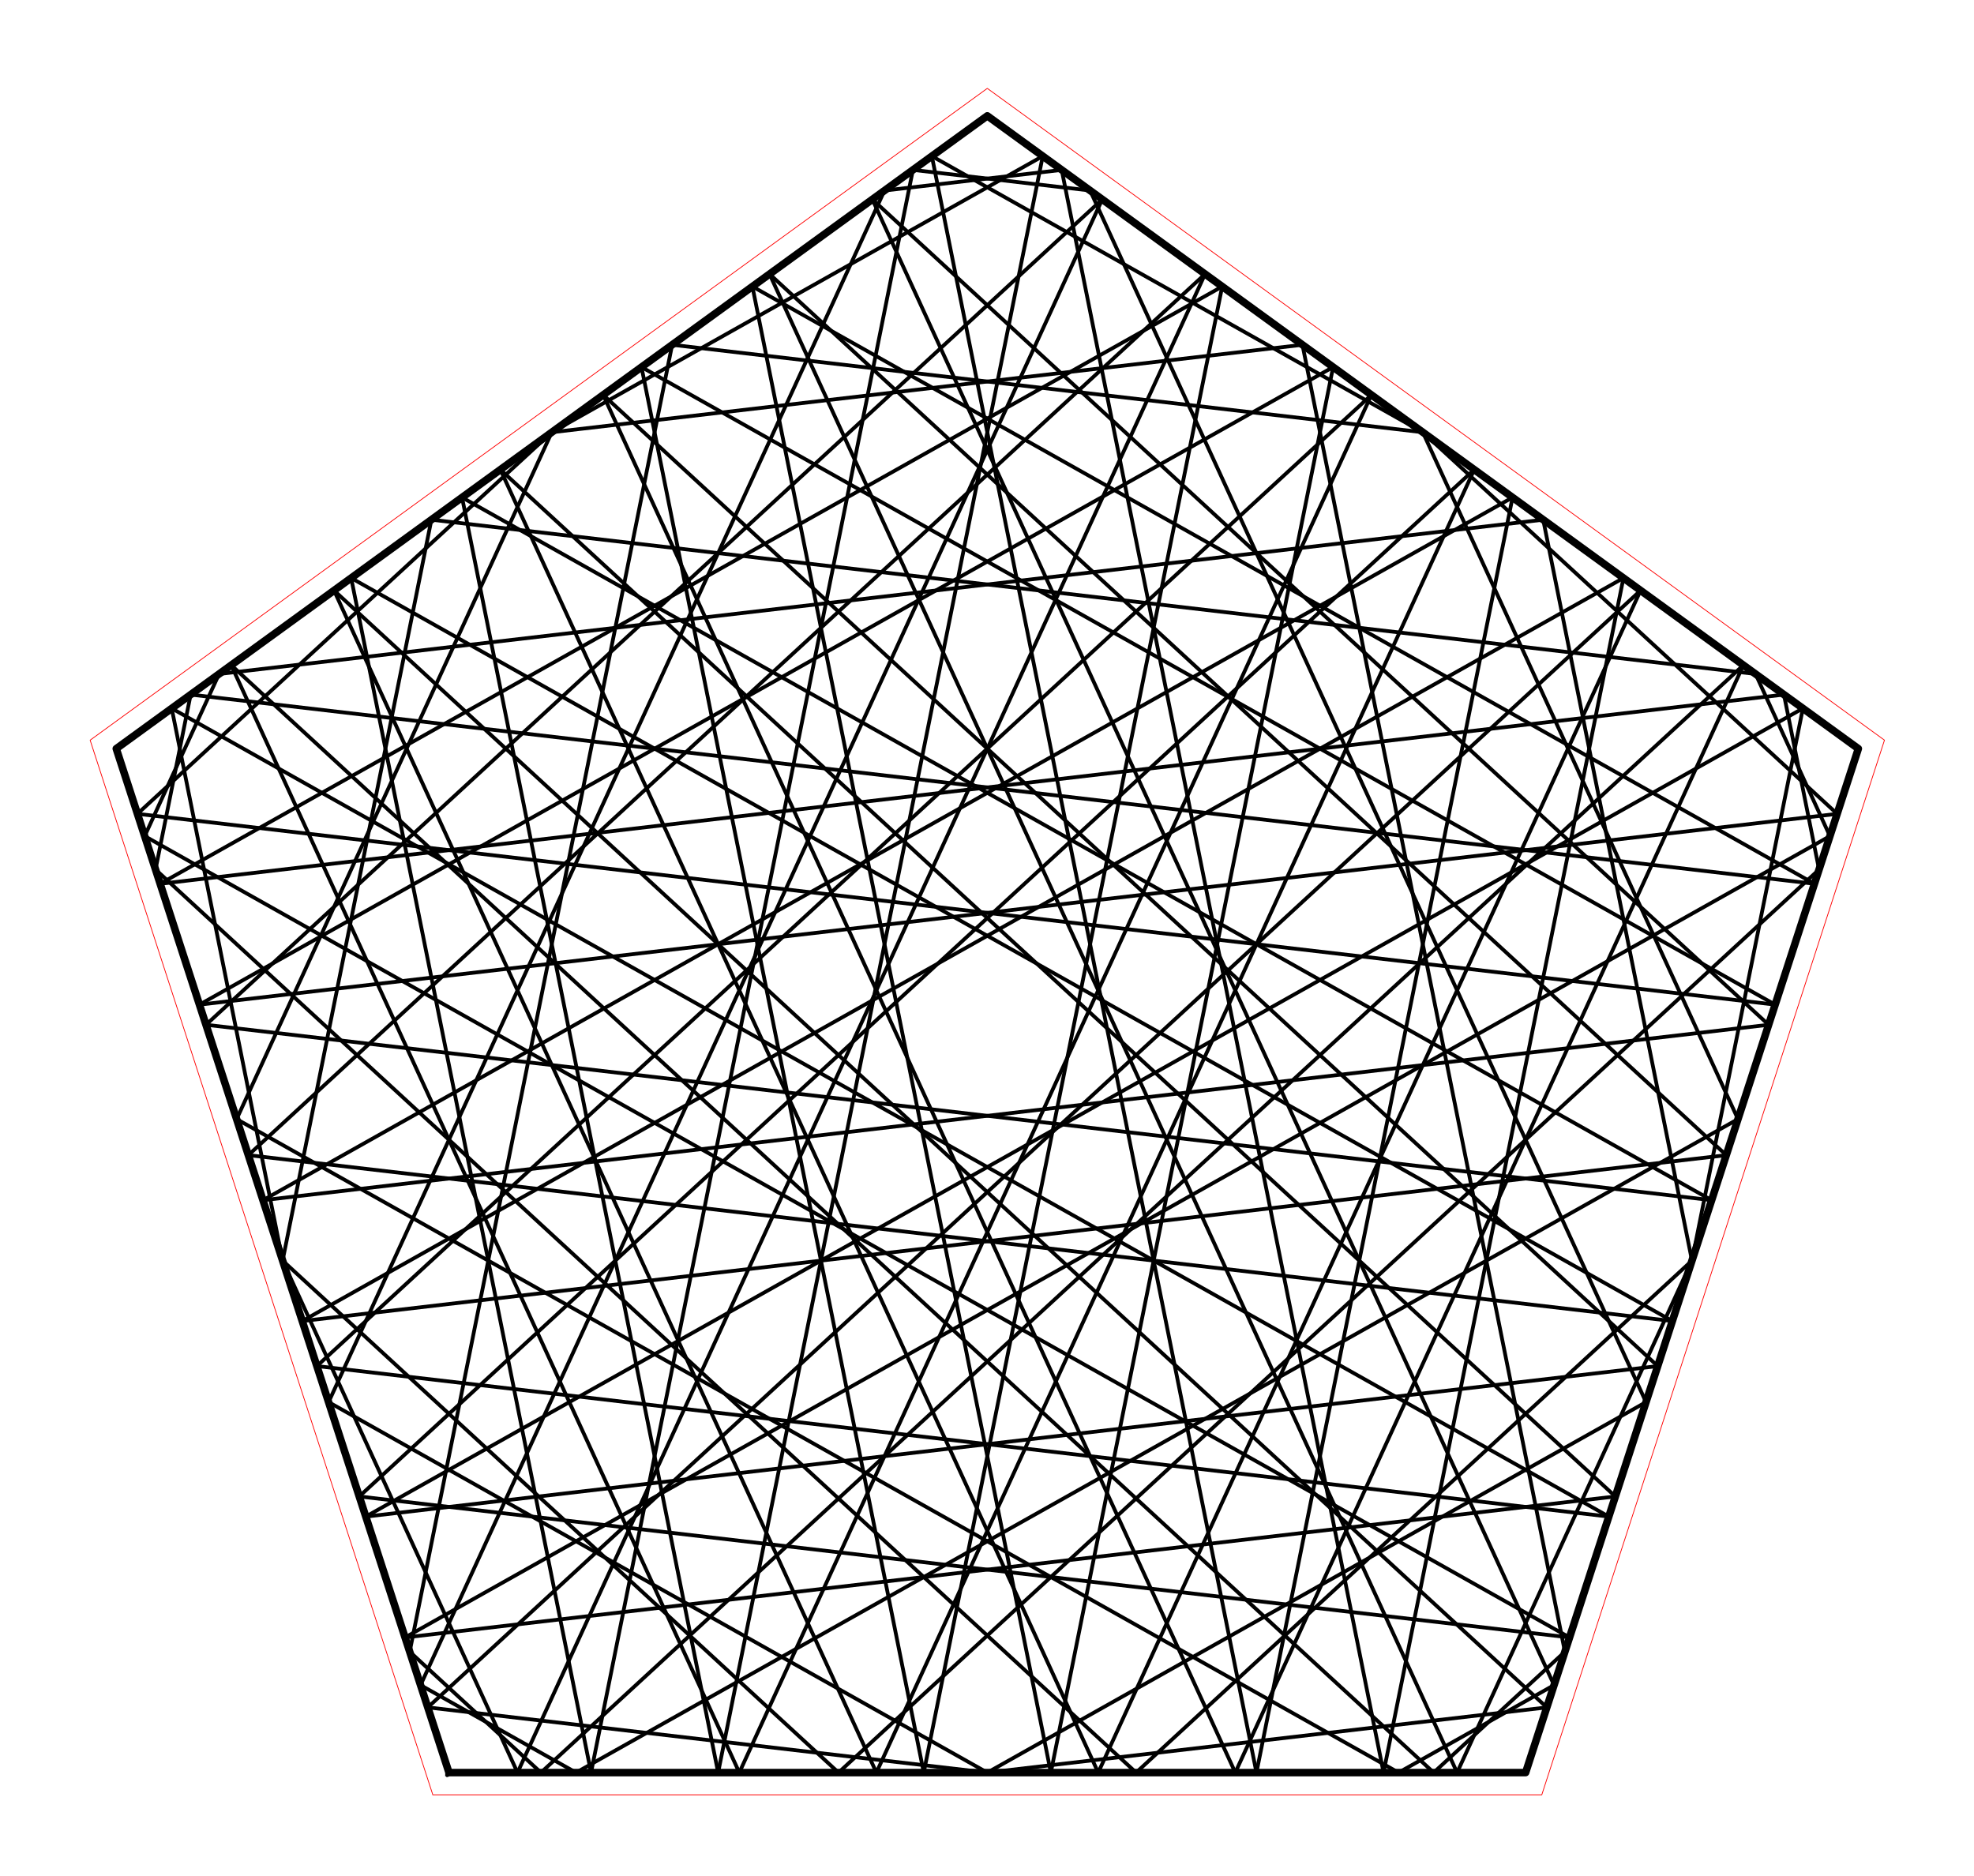 <?xml version="1.0" encoding="utf-8" standalone="no"?>
<!DOCTYPE svg PUBLIC "-//W3C//DTD SVG 1.1//EN"
  "http://www.w3.org/Graphics/SVG/1.1/DTD/svg11.dtd">
<!-- Created with matplotlib (http://matplotlib.org/) -->
<svg height="249pt" version="1.1" viewBox="0 0 262 249" width="262pt" xmlns="http://www.w3.org/2000/svg" xmlns:xlink="http://www.w3.org/1999/xlink">
 <defs>
  <style type="text/css">
*{stroke-linecap:butt;stroke-linejoin:round;stroke-miterlimit:100000;}
  </style>
 </defs>
 <g id="figure_1">
  <g id="patch_1">
   <path d="M 0 249.958 
L 262.08 249.958 
L 262.08 0 
L 0 0 
L 0 249.958 
z
" style="fill:none;"/>
  </g>
  <g id="axes_1">
   <g id="patch_2">
    <path d="M 7.2 242.758 
L 254.88 242.758 
L 254.88 7.2 
L 7.2 7.2 
L 7.2 242.758 
z
" style="fill:none;"/>
   </g>
   <g id="line2d_1">
    <path clip-path="url(#p79a3e906c7)" d="M 131.04 235.277 
L 218.467 186.106 
" style="fill:none;stroke:#000000;stroke-linecap:square;stroke-width:0.5;"/>
   </g>
   <g id="line2d_2">
    <path clip-path="url(#p79a3e906c7)" d="M 218.467 186.106 
L 144.686 25.291 
" style="fill:none;stroke:#000000;stroke-linecap:square;stroke-width:0.5;"/>
   </g>
   <g id="line2d_3">
    <path clip-path="url(#p79a3e906c7)" d="M 144.686 25.291 
L 121.166 22.551 
" style="fill:none;stroke:#000000;stroke-linecap:square;stroke-width:0.5;"/>
   </g>
   <g id="line2d_4">
    <path clip-path="url(#p79a3e906c7)" d="M 121.166 22.551 
L 78.448 235.277 
" style="fill:none;stroke:#000000;stroke-linecap:square;stroke-width:0.5;"/>
   </g>
   <g id="line2d_5">
    <path clip-path="url(#p79a3e906c7)" d="M 78.448 235.277 
L 46.608 76.72 
" style="fill:none;stroke:#000000;stroke-linecap:square;stroke-width:0.5;"/>
   </g>
   <g id="line2d_6">
    <path clip-path="url(#p79a3e906c7)" d="M 46.608 76.72 
L 221.963 175.345 
" style="fill:none;stroke:#000000;stroke-linecap:square;stroke-width:0.5;"/>
   </g>
   <g id="line2d_7">
    <path clip-path="url(#p79a3e906c7)" d="M 221.963 175.345 
L 32.962 153.325 
" style="fill:none;stroke:#000000;stroke-linecap:square;stroke-width:0.5;"/>
   </g>
   <g id="line2d_8">
    <path clip-path="url(#p79a3e906c7)" d="M 32.962 153.325 
L 159.942 36.375 
" style="fill:none;stroke:#000000;stroke-linecap:square;stroke-width:0.5;"/>
   </g>
   <g id="line2d_9">
    <path clip-path="url(#p79a3e906c7)" d="M 159.942 36.375 
L 68.687 235.277 
" style="fill:none;stroke:#000000;stroke-linecap:square;stroke-width:0.5;"/>
   </g>
   <g id="line2d_10">
    <path clip-path="url(#p79a3e906c7)" d="M 68.687 235.277 
L 37.511 167.324 
" style="fill:none;stroke:#000000;stroke-linecap:square;stroke-width:0.5;"/>
   </g>
   <g id="line2d_11">
    <path clip-path="url(#p79a3e906c7)" d="M 37.511 167.324 
L 22.791 94.024 
" style="fill:none;stroke:#000000;stroke-linecap:square;stroke-width:0.5;"/>
   </g>
   <g id="line2d_12">
    <path clip-path="url(#p79a3e906c7)" d="M 22.791 94.024 
L 213.53 201.301 
" style="fill:none;stroke:#000000;stroke-linecap:square;stroke-width:0.5;"/>
   </g>
   <g id="line2d_13">
    <path clip-path="url(#p79a3e906c7)" d="M 213.53 201.301 
L 42.059 181.323 
" style="fill:none;stroke:#000000;stroke-linecap:square;stroke-width:0.5;"/>
   </g>
   <g id="line2d_14">
    <path clip-path="url(#p79a3e906c7)" d="M 42.059 181.323 
L 182.021 52.417 
" style="fill:none;stroke:#000000;stroke-linecap:square;stroke-width:0.5;"/>
   </g>
   <g id="line2d_15">
    <path clip-path="url(#p79a3e906c7)" d="M 182.021 52.417 
L 98.126 235.277 
" style="fill:none;stroke:#000000;stroke-linecap:square;stroke-width:0.5;"/>
   </g>
   <g id="line2d_16">
    <path clip-path="url(#p79a3e906c7)" d="M 98.126 235.277 
L 30.688 88.287 
" style="fill:none;stroke:#000000;stroke-linecap:square;stroke-width:0.5;"/>
   </g>
   <g id="line2d_17">
    <path clip-path="url(#p79a3e906c7)" d="M 30.688 88.287 
L 190.285 235.277 
" style="fill:none;stroke:#000000;stroke-linecap:square;stroke-width:0.5;"/>
   </g>
   <g id="line2d_18">
    <path clip-path="url(#p79a3e906c7)" d="M 190.285 235.277 
L 207.702 219.236 
" style="fill:none;stroke:#000000;stroke-linecap:square;stroke-width:0.5;"/>
   </g>
   <g id="line2d_19">
    <path clip-path="url(#p79a3e906c7)" d="M 207.702 219.236 
L 172.868 45.766 
" style="fill:none;stroke:#000000;stroke-linecap:square;stroke-width:0.5;"/>
   </g>
   <g id="line2d_20">
    <path clip-path="url(#p79a3e906c7)" d="M 172.868 45.766 
L 73.236 57.374 
" style="fill:none;stroke:#000000;stroke-linecap:square;stroke-width:0.5;"/>
   </g>
   <g id="line2d_21">
    <path clip-path="url(#p79a3e906c7)" d="M 73.236 57.374 
L 31.408 148.543 
" style="fill:none;stroke:#000000;stroke-linecap:square;stroke-width:0.5;"/>
   </g>
   <g id="line2d_22">
    <path clip-path="url(#p79a3e906c7)" d="M 31.408 148.543 
L 185.623 235.277 
" style="fill:none;stroke:#000000;stroke-linecap:square;stroke-width:0.5;"/>
   </g>
   <g id="line2d_23">
    <path clip-path="url(#p79a3e906c7)" d="M 185.623 235.277 
L 206.262 223.67 
" style="fill:none;stroke:#000000;stroke-linecap:square;stroke-width:0.5;"/>
   </g>
   <g id="line2d_24">
    <path clip-path="url(#p79a3e906c7)" d="M 206.262 223.67 
L 115.784 26.461 
" style="fill:none;stroke:#000000;stroke-linecap:square;stroke-width:0.5;"/>
   </g>
   <g id="line2d_25">
    <path clip-path="url(#p79a3e906c7)" d="M 115.784 26.461 
L 234.74 136.021 
" style="fill:none;stroke:#000000;stroke-linecap:square;stroke-width:0.5;"/>
   </g>
   <g id="line2d_26">
    <path clip-path="url(#p79a3e906c7)" d="M 234.74 136.021 
L 34.905 159.304 
" style="fill:none;stroke:#000000;stroke-linecap:square;stroke-width:0.5;"/>
   </g>
   <g id="line2d_27">
    <path clip-path="url(#p79a3e906c7)" d="M 34.905 159.304 
L 200.753 66.026 
" style="fill:none;stroke:#000000;stroke-linecap:square;stroke-width:0.5;"/>
   </g>
   <g id="line2d_28">
    <path clip-path="url(#p79a3e906c7)" d="M 200.753 66.026 
L 166.765 235.277 
" style="fill:none;stroke:#000000;stroke-linecap:square;stroke-width:0.5;"/>
   </g>
   <g id="line2d_29">
    <path clip-path="url(#p79a3e906c7)" d="M 166.765 235.277 
L 123.68 20.724 
" style="fill:none;stroke:#000000;stroke-linecap:square;stroke-width:0.5;"/>
   </g>
   <g id="line2d_30">
    <path clip-path="url(#p79a3e906c7)" d="M 123.68 20.724 
L 188.844 57.374 
" style="fill:none;stroke:#000000;stroke-linecap:square;stroke-width:0.5;"/>
   </g>
   <g id="line2d_31">
    <path clip-path="url(#p79a3e906c7)" d="M 188.844 57.374 
L 243.837 108.023 
" style="fill:none;stroke:#000000;stroke-linecap:square;stroke-width:0.5;"/>
   </g>
   <g id="line2d_32">
    <path clip-path="url(#p79a3e906c7)" d="M 243.837 108.023 
L 26.471 133.348 
" style="fill:none;stroke:#000000;stroke-linecap:square;stroke-width:0.5;"/>
   </g>
   <g id="line2d_33">
    <path clip-path="url(#p79a3e906c7)" d="M 26.471 133.348 
L 176.936 48.722 
" style="fill:none;stroke:#000000;stroke-linecap:square;stroke-width:0.5;"/>
   </g>
   <g id="line2d_34">
    <path clip-path="url(#p79a3e906c7)" d="M 176.936 48.722 
L 139.474 235.277 
" style="fill:none;stroke:#000000;stroke-linecap:square;stroke-width:0.5;"/>
   </g>
   <g id="line2d_35">
    <path clip-path="url(#p79a3e906c7)" d="M 139.474 235.277 
L 99.864 38.028 
" style="fill:none;stroke:#000000;stroke-linecap:square;stroke-width:0.5;"/>
   </g>
   <g id="line2d_36">
    <path clip-path="url(#p79a3e906c7)" d="M 99.864 38.028 
L 240.821 117.306 
" style="fill:none;stroke:#000000;stroke-linecap:square;stroke-width:0.5;"/>
   </g>
   <g id="line2d_37">
    <path clip-path="url(#p79a3e906c7)" d="M 240.821 117.306 
L 25.305 92.197 
" style="fill:none;stroke:#000000;stroke-linecap:square;stroke-width:0.5;"/>
   </g>
   <g id="line2d_38">
    <path clip-path="url(#p79a3e906c7)" d="M 25.305 92.197 
L 20.644 115.413 
" style="fill:none;stroke:#000000;stroke-linecap:square;stroke-width:0.5;"/>
   </g>
   <g id="line2d_39">
    <path clip-path="url(#p79a3e906c7)" d="M 20.644 115.413 
L 150.788 235.277 
" style="fill:none;stroke:#000000;stroke-linecap:square;stroke-width:0.5;"/>
   </g>
   <g id="line2d_40">
    <path clip-path="url(#p79a3e906c7)" d="M 150.788 235.277 
L 224.569 167.324 
" style="fill:none;stroke:#000000;stroke-linecap:square;stroke-width:0.5;"/>
   </g>
   <g id="line2d_41">
    <path clip-path="url(#p79a3e906c7)" d="M 224.569 167.324 
L 204.821 68.982 
" style="fill:none;stroke:#000000;stroke-linecap:square;stroke-width:0.5;"/>
   </g>
   <g id="line2d_42">
    <path clip-path="url(#p79a3e906c7)" d="M 204.821 68.982 
L 29.077 89.457 
" style="fill:none;stroke:#000000;stroke-linecap:square;stroke-width:0.5;"/>
   </g>
   <g id="line2d_43">
    <path clip-path="url(#p79a3e906c7)" d="M 29.077 89.457 
L 19.203 110.979 
" style="fill:none;stroke:#000000;stroke-linecap:square;stroke-width:0.5;"/>
   </g>
   <g id="line2d_44">
    <path clip-path="url(#p79a3e906c7)" d="M 19.203 110.979 
L 208.318 217.342 
" style="fill:none;stroke:#000000;stroke-linecap:square;stroke-width:0.5;"/>
   </g>
   <g id="line2d_45">
    <path clip-path="url(#p79a3e906c7)" d="M 208.318 217.342 
L 47.682 198.627 
" style="fill:none;stroke:#000000;stroke-linecap:square;stroke-width:0.5;"/>
   </g>
   <g id="line2d_46">
    <path clip-path="url(#p79a3e906c7)" d="M 47.682 198.627 
L 195.667 62.331 
" style="fill:none;stroke:#000000;stroke-linecap:square;stroke-width:0.5;"/>
   </g>
   <g id="line2d_47">
    <path clip-path="url(#p79a3e906c7)" d="M 195.667 62.331 
L 116.32 235.277 
" style="fill:none;stroke:#000000;stroke-linecap:square;stroke-width:0.5;"/>
   </g>
   <g id="line2d_48">
    <path clip-path="url(#p79a3e906c7)" d="M 116.32 235.277 
L 44.334 78.373 
" style="fill:none;stroke:#000000;stroke-linecap:square;stroke-width:0.5;"/>
   </g>
   <g id="line2d_49">
    <path clip-path="url(#p79a3e906c7)" d="M 44.334 78.373 
L 205.301 226.626 
" style="fill:none;stroke:#000000;stroke-linecap:square;stroke-width:0.5;"/>
   </g>
   <g id="line2d_50">
    <path clip-path="url(#p79a3e906c7)" d="M 205.301 226.626 
L 131.04 235.277 
" style="fill:none;stroke:#000000;stroke-linecap:square;stroke-width:0.5;"/>
   </g>
   <g id="line2d_51">
    <path clip-path="url(#p79a3e906c7)" d="M 131.04 235.277 
L 56.779 226.626 
" style="fill:none;stroke:#000000;stroke-linecap:square;stroke-width:0.5;"/>
   </g>
   <g id="line2d_52">
    <path clip-path="url(#p79a3e906c7)" d="M 56.779 226.626 
L 217.746 78.373 
" style="fill:none;stroke:#000000;stroke-linecap:square;stroke-width:0.5;"/>
   </g>
   <g id="line2d_53">
    <path clip-path="url(#p79a3e906c7)" d="M 217.746 78.373 
L 145.76 235.277 
" style="fill:none;stroke:#000000;stroke-linecap:square;stroke-width:0.5;"/>
   </g>
   <g id="line2d_54">
    <path clip-path="url(#p79a3e906c7)" d="M 145.76 235.277 
L 66.413 62.331 
" style="fill:none;stroke:#000000;stroke-linecap:square;stroke-width:0.5;"/>
   </g>
   <g id="line2d_55">
    <path clip-path="url(#p79a3e906c7)" d="M 66.413 62.331 
L 214.398 198.627 
" style="fill:none;stroke:#000000;stroke-linecap:square;stroke-width:0.5;"/>
   </g>
   <g id="line2d_56">
    <path clip-path="url(#p79a3e906c7)" d="M 214.398 198.627 
L 53.762 217.342 
" style="fill:none;stroke:#000000;stroke-linecap:square;stroke-width:0.5;"/>
   </g>
   <g id="line2d_57">
    <path clip-path="url(#p79a3e906c7)" d="M 53.762 217.342 
L 242.877 110.979 
" style="fill:none;stroke:#000000;stroke-linecap:square;stroke-width:0.5;"/>
   </g>
   <g id="line2d_58">
    <path clip-path="url(#p79a3e906c7)" d="M 242.877 110.979 
L 233.003 89.457 
" style="fill:none;stroke:#000000;stroke-linecap:square;stroke-width:0.5;"/>
   </g>
   <g id="line2d_59">
    <path clip-path="url(#p79a3e906c7)" d="M 233.003 89.457 
L 57.259 68.982 
" style="fill:none;stroke:#000000;stroke-linecap:square;stroke-width:0.5;"/>
   </g>
   <g id="line2d_60">
    <path clip-path="url(#p79a3e906c7)" d="M 57.259 68.982 
L 37.511 167.324 
" style="fill:none;stroke:#000000;stroke-linecap:square;stroke-width:0.5;"/>
   </g>
   <g id="line2d_61">
    <path clip-path="url(#p79a3e906c7)" d="M 37.511 167.324 
L 111.292 235.277 
" style="fill:none;stroke:#000000;stroke-linecap:square;stroke-width:0.5;"/>
   </g>
   <g id="line2d_62">
    <path clip-path="url(#p79a3e906c7)" d="M 111.292 235.277 
L 241.436 115.413 
" style="fill:none;stroke:#000000;stroke-linecap:square;stroke-width:0.5;"/>
   </g>
   <g id="line2d_63">
    <path clip-path="url(#p79a3e906c7)" d="M 241.436 115.413 
L 236.775 92.197 
" style="fill:none;stroke:#000000;stroke-linecap:square;stroke-width:0.5;"/>
   </g>
   <g id="line2d_64">
    <path clip-path="url(#p79a3e906c7)" d="M 236.775 92.197 
L 21.259 117.306 
" style="fill:none;stroke:#000000;stroke-linecap:square;stroke-width:0.5;"/>
   </g>
   <g id="line2d_65">
    <path clip-path="url(#p79a3e906c7)" d="M 21.259 117.306 
L 162.216 38.028 
" style="fill:none;stroke:#000000;stroke-linecap:square;stroke-width:0.5;"/>
   </g>
   <g id="line2d_66">
    <path clip-path="url(#p79a3e906c7)" d="M 162.216 38.028 
L 122.606 235.277 
" style="fill:none;stroke:#000000;stroke-linecap:square;stroke-width:0.5;"/>
   </g>
   <g id="line2d_67">
    <path clip-path="url(#p79a3e906c7)" d="M 122.606 235.277 
L 85.144 48.722 
" style="fill:none;stroke:#000000;stroke-linecap:square;stroke-width:0.5;"/>
   </g>
   <g id="line2d_68">
    <path clip-path="url(#p79a3e906c7)" d="M 85.144 48.722 
L 235.609 133.348 
" style="fill:none;stroke:#000000;stroke-linecap:square;stroke-width:0.5;"/>
   </g>
   <g id="line2d_69">
    <path clip-path="url(#p79a3e906c7)" d="M 235.609 133.348 
L 18.243 108.023 
" style="fill:none;stroke:#000000;stroke-linecap:square;stroke-width:0.5;"/>
   </g>
   <g id="line2d_70">
    <path clip-path="url(#p79a3e906c7)" d="M 18.243 108.023 
L 73.236 57.374 
" style="fill:none;stroke:#000000;stroke-linecap:square;stroke-width:0.5;"/>
   </g>
   <g id="line2d_71">
    <path clip-path="url(#p79a3e906c7)" d="M 73.236 57.374 
L 138.4 20.724 
" style="fill:none;stroke:#000000;stroke-linecap:square;stroke-width:0.5;"/>
   </g>
   <g id="line2d_72">
    <path clip-path="url(#p79a3e906c7)" d="M 138.4 20.724 
L 95.315 235.277 
" style="fill:none;stroke:#000000;stroke-linecap:square;stroke-width:0.5;"/>
   </g>
   <g id="line2d_73">
    <path clip-path="url(#p79a3e906c7)" d="M 95.315 235.277 
L 61.327 66.026 
" style="fill:none;stroke:#000000;stroke-linecap:square;stroke-width:0.5;"/>
   </g>
   <g id="line2d_74">
    <path clip-path="url(#p79a3e906c7)" d="M 61.327 66.026 
L 227.175 159.304 
" style="fill:none;stroke:#000000;stroke-linecap:square;stroke-width:0.5;"/>
   </g>
   <g id="line2d_75">
    <path clip-path="url(#p79a3e906c7)" d="M 227.175 159.304 
L 27.34 136.021 
" style="fill:none;stroke:#000000;stroke-linecap:square;stroke-width:0.5;"/>
   </g>
   <g id="line2d_76">
    <path clip-path="url(#p79a3e906c7)" d="M 27.34 136.021 
L 146.296 26.461 
" style="fill:none;stroke:#000000;stroke-linecap:square;stroke-width:0.5;"/>
   </g>
   <g id="line2d_77">
    <path clip-path="url(#p79a3e906c7)" d="M 146.296 26.461 
L 55.818 223.67 
" style="fill:none;stroke:#000000;stroke-linecap:square;stroke-width:0.5;"/>
   </g>
   <g id="line2d_78">
    <path clip-path="url(#p79a3e906c7)" d="M 55.818 223.67 
L 76.457 235.277 
" style="fill:none;stroke:#000000;stroke-linecap:square;stroke-width:0.5;"/>
   </g>
   <g id="line2d_79">
    <path clip-path="url(#p79a3e906c7)" d="M 76.457 235.277 
L 230.672 148.543 
" style="fill:none;stroke:#000000;stroke-linecap:square;stroke-width:0.5;"/>
   </g>
   <g id="line2d_80">
    <path clip-path="url(#p79a3e906c7)" d="M 230.672 148.543 
L 188.844 57.374 
" style="fill:none;stroke:#000000;stroke-linecap:square;stroke-width:0.5;"/>
   </g>
   <g id="line2d_81">
    <path clip-path="url(#p79a3e906c7)" d="M 188.844 57.374 
L 89.212 45.766 
" style="fill:none;stroke:#000000;stroke-linecap:square;stroke-width:0.5;"/>
   </g>
   <g id="line2d_82">
    <path clip-path="url(#p79a3e906c7)" d="M 89.212 45.766 
L 54.378 219.236 
" style="fill:none;stroke:#000000;stroke-linecap:square;stroke-width:0.5;"/>
   </g>
   <g id="line2d_83">
    <path clip-path="url(#p79a3e906c7)" d="M 54.378 219.236 
L 71.795 235.277 
" style="fill:none;stroke:#000000;stroke-linecap:square;stroke-width:0.5;"/>
   </g>
   <g id="line2d_84">
    <path clip-path="url(#p79a3e906c7)" d="M 71.795 235.277 
L 231.392 88.287 
" style="fill:none;stroke:#000000;stroke-linecap:square;stroke-width:0.5;"/>
   </g>
   <g id="line2d_85">
    <path clip-path="url(#p79a3e906c7)" d="M 231.392 88.287 
L 163.954 235.277 
" style="fill:none;stroke:#000000;stroke-linecap:square;stroke-width:0.5;"/>
   </g>
   <g id="line2d_86">
    <path clip-path="url(#p79a3e906c7)" d="M 163.954 235.277 
L 80.059 52.417 
" style="fill:none;stroke:#000000;stroke-linecap:square;stroke-width:0.5;"/>
   </g>
   <g id="line2d_87">
    <path clip-path="url(#p79a3e906c7)" d="M 80.059 52.417 
L 220.021 181.323 
" style="fill:none;stroke:#000000;stroke-linecap:square;stroke-width:0.5;"/>
   </g>
   <g id="line2d_88">
    <path clip-path="url(#p79a3e906c7)" d="M 220.021 181.323 
L 48.55 201.301 
" style="fill:none;stroke:#000000;stroke-linecap:square;stroke-width:0.5;"/>
   </g>
   <g id="line2d_89">
    <path clip-path="url(#p79a3e906c7)" d="M 48.55 201.301 
L 239.289 94.024 
" style="fill:none;stroke:#000000;stroke-linecap:square;stroke-width:0.5;"/>
   </g>
   <g id="line2d_90">
    <path clip-path="url(#p79a3e906c7)" d="M 239.289 94.024 
L 224.569 167.324 
" style="fill:none;stroke:#000000;stroke-linecap:square;stroke-width:0.5;"/>
   </g>
   <g id="line2d_91">
    <path clip-path="url(#p79a3e906c7)" d="M 224.569 167.324 
L 193.393 235.277 
" style="fill:none;stroke:#000000;stroke-linecap:square;stroke-width:0.5;"/>
   </g>
   <g id="line2d_92">
    <path clip-path="url(#p79a3e906c7)" d="M 193.393 235.277 
L 102.138 36.375 
" style="fill:none;stroke:#000000;stroke-linecap:square;stroke-width:0.5;"/>
   </g>
   <g id="line2d_93">
    <path clip-path="url(#p79a3e906c7)" d="M 102.138 36.375 
L 229.118 153.325 
" style="fill:none;stroke:#000000;stroke-linecap:square;stroke-width:0.5;"/>
   </g>
   <g id="line2d_94">
    <path clip-path="url(#p79a3e906c7)" d="M 229.118 153.325 
L 40.117 175.345 
" style="fill:none;stroke:#000000;stroke-linecap:square;stroke-width:0.5;"/>
   </g>
   <g id="line2d_95">
    <path clip-path="url(#p79a3e906c7)" d="M 40.117 175.345 
L 215.472 76.72 
" style="fill:none;stroke:#000000;stroke-linecap:square;stroke-width:0.5;"/>
   </g>
   <g id="line2d_96">
    <path clip-path="url(#p79a3e906c7)" d="M 215.472 76.72 
L 183.632 235.277 
" style="fill:none;stroke:#000000;stroke-linecap:square;stroke-width:0.5;"/>
   </g>
   <g id="line2d_97">
    <path clip-path="url(#p79a3e906c7)" d="M 183.632 235.277 
L 140.914 22.551 
" style="fill:none;stroke:#000000;stroke-linecap:square;stroke-width:0.5;"/>
   </g>
   <g id="line2d_98">
    <path clip-path="url(#p79a3e906c7)" d="M 140.914 22.551 
L 117.394 25.291 
" style="fill:none;stroke:#000000;stroke-linecap:square;stroke-width:0.5;"/>
   </g>
   <g id="line2d_99">
    <path clip-path="url(#p79a3e906c7)" d="M 117.394 25.291 
L 43.613 186.106 
" style="fill:none;stroke:#000000;stroke-linecap:square;stroke-width:0.5;"/>
   </g>
   <g id="line2d_100">
    <path clip-path="url(#p79a3e906c7)" d="M 43.613 186.106 
L 131.04 235.277 
" style="fill:none;stroke:#000000;stroke-linecap:square;stroke-width:0.5;"/>
   </g>
   <g id="line2d_101">
    <path clip-path="url(#p79a3e906c7)" d="M 59.59 235.277 
L 202.49 235.277 
L 246.649 99.371 
L 131.04 15.377 
L 15.431 99.371 
L 59.59 235.277 
" style="fill:none;stroke:#000000;stroke-linecap:square;"/>
   </g>
   <g id="line2d_102">
    <path clip-path="url(#p79a3e906c7)" d="M 57.446 238.228 
L 204.634 238.228 
L 250.117 98.244 
L 131.04 11.73 
L 11.963 98.244 
L 57.446 238.228 
" style="fill:none;stroke:#ff0000;stroke-linecap:square;stroke-width:0.1;"/>
   </g>
   <g id="matplotlib.axis_1"/>
   <g id="matplotlib.axis_2"/>
  </g>
 </g>
 <defs>
  <clipPath id="p79a3e906c7">
   <rect height="235.558" width="247.68" x="7.2" y="7.2"/>
  </clipPath>
 </defs>
</svg>
